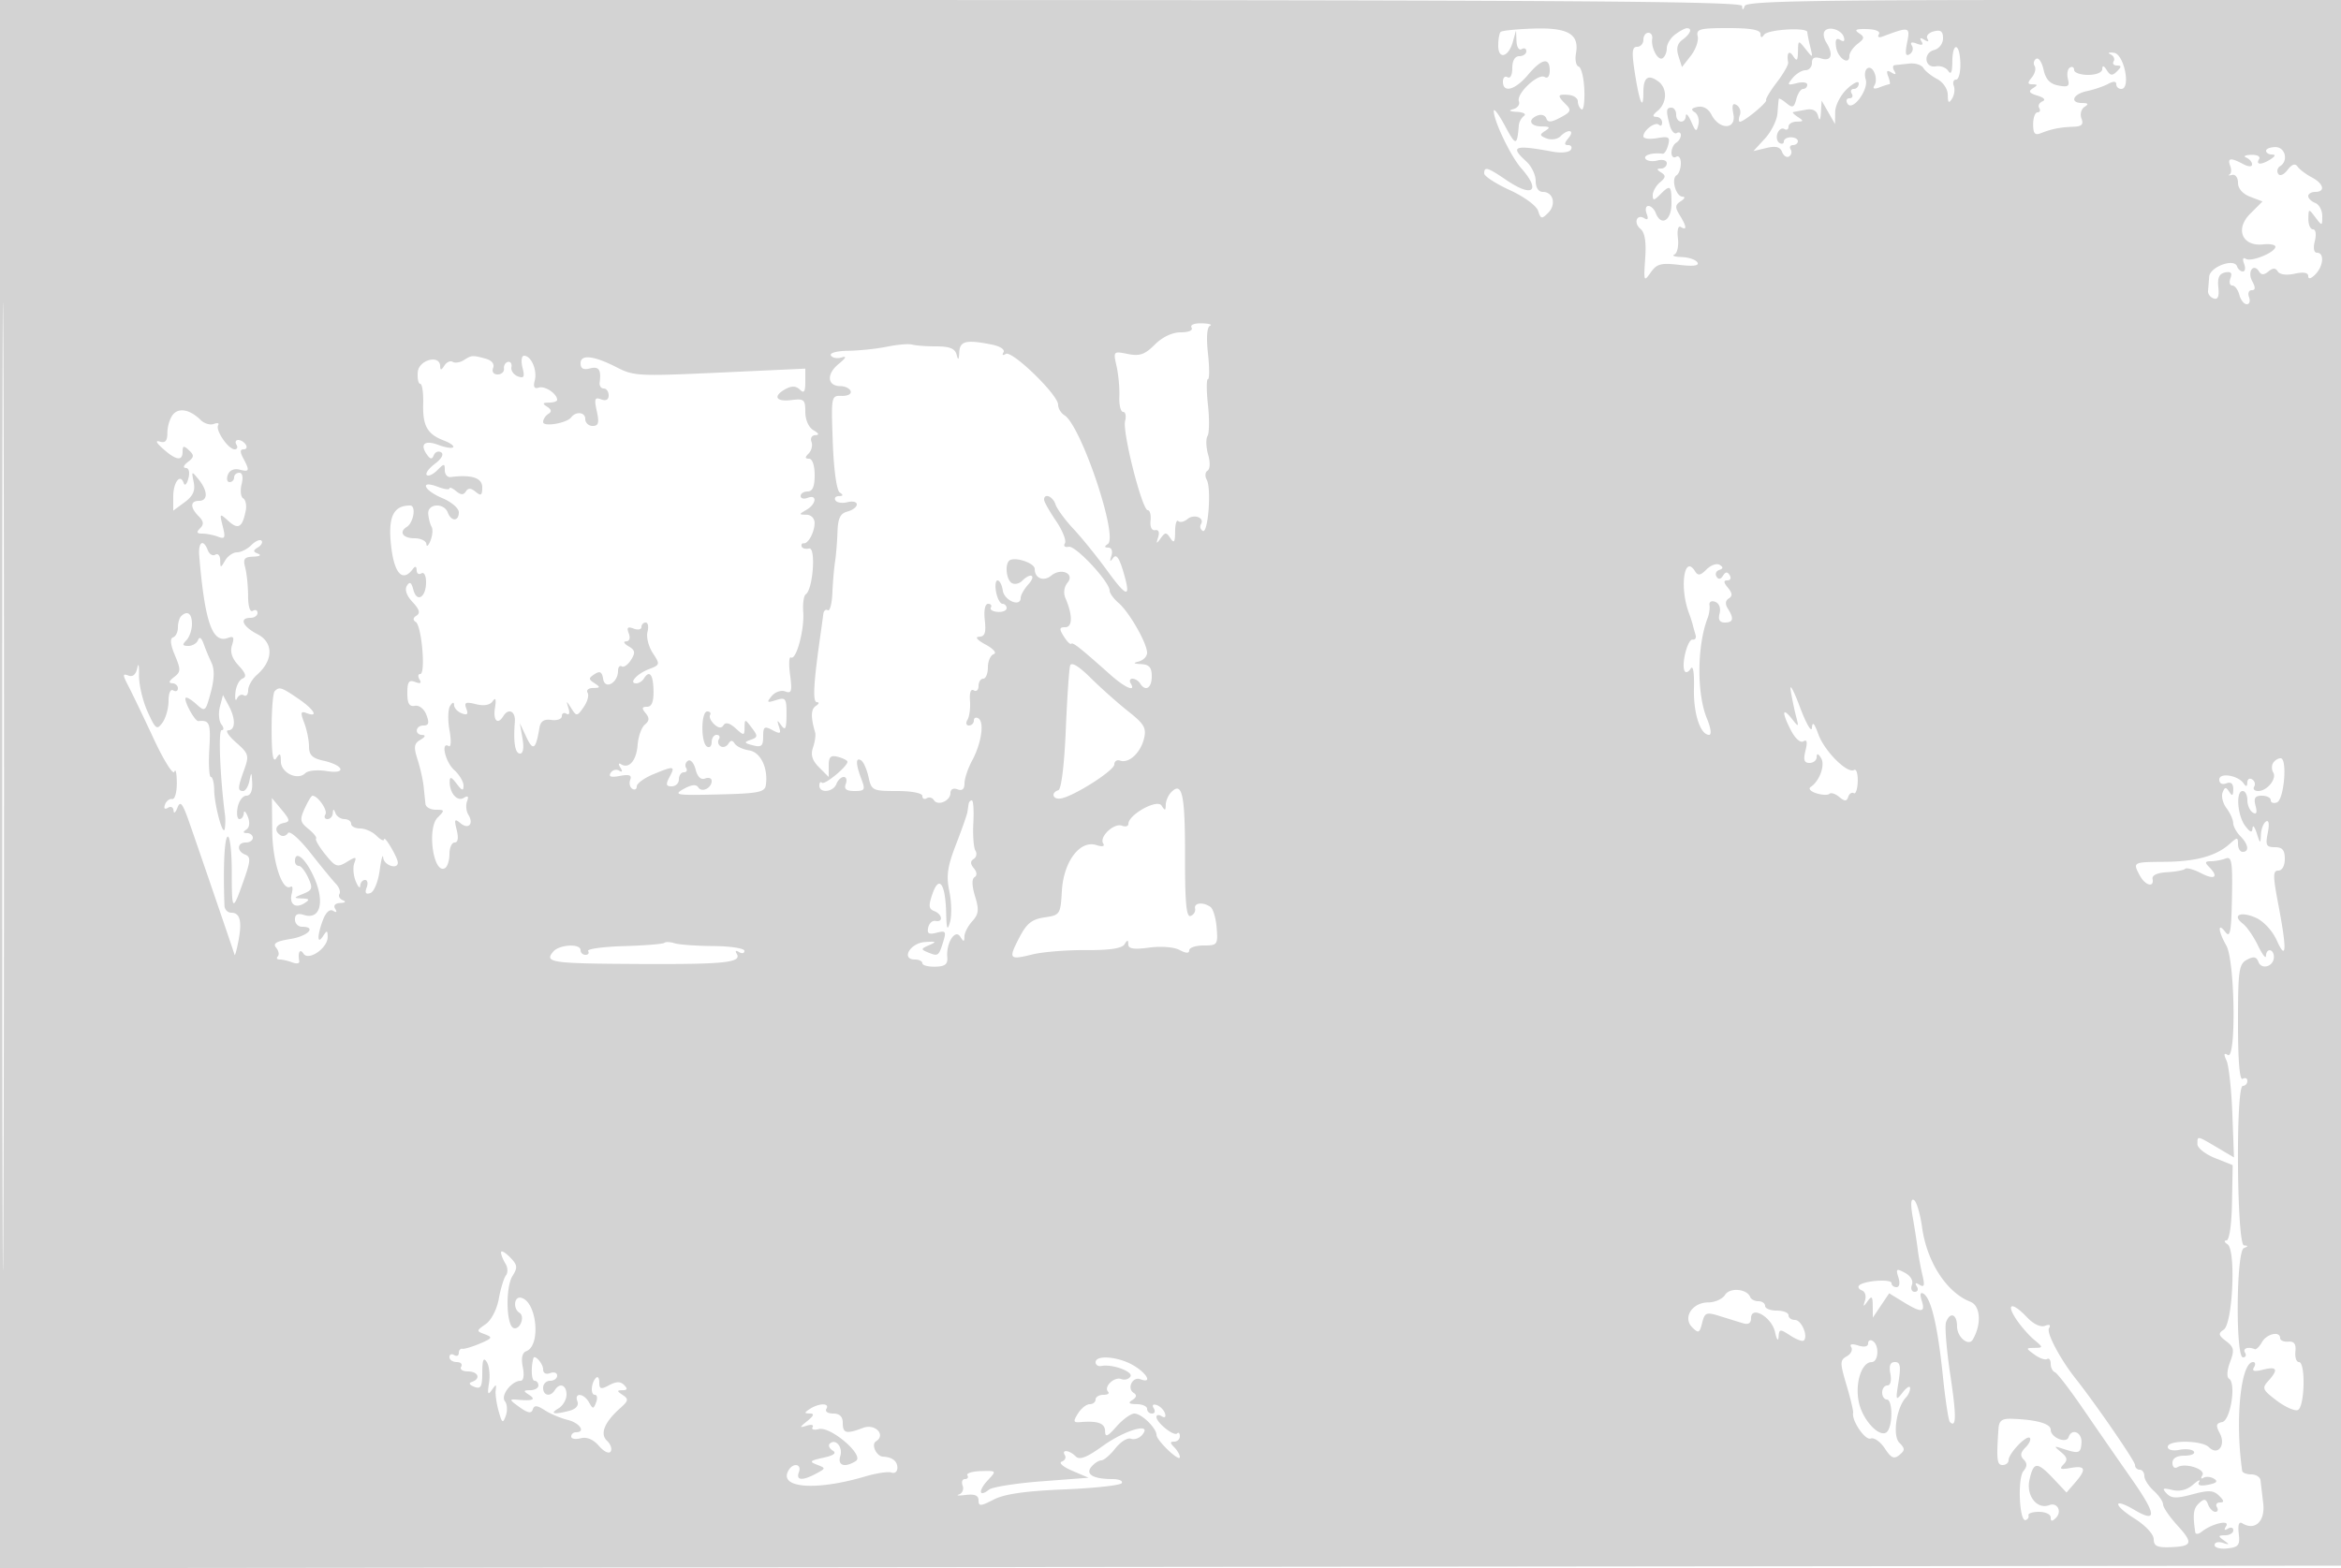 <svg xmlns="http://www.w3.org/2000/svg" width="500" height="335"><path d="M0 167.513v167.516l250.25-.264 250.25-.265.253-167.25L501.006 0h-63.92c-50.2 0-64.028.268-64.424 1.25-.399.989-.521.991-.583.007C372.016.27 333.55.012 186 .005L0-.003v167.516m.488.487c0 92.125.118 129.812.262 83.75.144-46.063.144-121.438 0-167.5C.606 38.187.488 75.875.488 168M320.509 6.824c-.28.28-.509 1.597-.509 2.926 0 3.064 2.198 2.483 3.123-.824l.678-2.426.099 2.309c.055 1.27.55 2.031 1.1 1.691.55-.34 1-.141 1 .441S325.325 12 324.5 12c-.943 0-1.5.951-1.5 2.559 0 1.451-.433 2.292-1 1.941-.55-.34-1 .084-1 .941 0 2.507 2.619 1.801 5.347-1.441 2.944-3.499 4.653-3.844 4.653-.941 0 1.213-.441 1.786-1.074 1.395-1.402-.866-6.127 3.58-5.511 5.185.261.68-.288 1.437-1.22 1.682-1.093.288-.807.494.805.578 1.375.073 2.05.462 1.5.866-.55.404-1.045 1.298-1.1 1.985-.357 4.457-.634 4.481-2.9.25-1.325-2.475-2.43-3.975-2.455-3.333-.077 1.986 3.606 9.707 5.836 12.236 4.315 4.894 2.511 6.407-3.096 2.597-4.086-2.776-4.785-2.988-4.785-1.445 0 .581 2.452 2.178 5.448 3.55 3.066 1.403 5.72 3.349 6.069 4.448.556 1.752.777 1.796 2.148.424C332.442 43.7 331.758 41 329.531 41c-.939 0-1.531-.906-1.531-2.345 0-1.29-.9-3.16-2-4.155-3.593-3.252-2.594-3.618 5.689-2.084 1.754.325 3.468.139 3.809-.413.341-.551.088-1.003-.561-1.003-.881 0-.865-.382.063-1.5 1.442-1.738-.046-2.054-1.733-.367-.623.623-1.938.824-2.922.446-1.523-.585-1.57-.825-.317-1.617 1.163-.736 1-.935-.778-.947-2.513-.017-3.028-1.502-.815-2.352.79-.303 1.616-.013 1.837.643.301.898 1.046.85 3.001-.191 2.26-1.204 2.412-1.573 1.163-2.821-1.899-1.9-1.816-2.198.564-2.019 1.1.083 2 .703 2 1.379 0 .675.354 1.447.787 1.715.433.267.705-1.603.603-4.157-.102-2.554-.646-4.797-1.211-4.986-.564-.188-.823-1.46-.575-2.828.746-4.112-1.691-5.533-9.077-5.294-3.579.116-6.737.44-7.018.72m37.241.568c-.962.731-1.75 2.04-1.75 2.909 0 .87-.403 1.83-.895 2.134-1.003.62-2.53-2.258-2.219-4.185.111-.687-.268-1.25-.842-1.25S351 7.675 351 8.5s-.607 1.5-1.349 1.5c-1.078 0-1.169 1.144-.452 5.714.982 6.265 1.801 8.089 1.801 4.012 0-3.199.999-3.931 3.183-2.334 1.988 1.454 1.896 4.638-.183 6.326-1.045.849-1.121 1.228-.25 1.25.688.018 1.25.557 1.25 1.199 0 .641-.296.87-.658.508-.761-.761-3.342 1.139-3.342 2.462 0 .49 1.308.661 2.906.38 2.505-.442 2.835-.242 2.392 1.45-.282 1.079-.802 1.924-1.155 1.879-2.188-.282-4.178.289-3.701 1.06.308.498 1.46.671 2.559.383 1.117-.292 1.999-.03 1.999.594 0 .615-.562 1.124-1.25 1.132-.963.012-.952.205.047.839 1.037.657.986 1.081-.25 2.107-.851.706-1.547 1.936-1.547 2.733 0 1.213.256 1.193 1.571-.123C356.776 39.367 357 39.545 357 43.5c0 3.631-2.227 4.956-3.362 2-.316-.825-1.025-1.5-1.575-1.5s-.713.749-.362 1.664c.411 1.071.246 1.422-.462.984-1.665-1.029-2.416.96-.852 2.258.93.772 1.249 2.783 1.001 6.318-.343 4.892-.277 5.062 1.163 3.006 1.305-1.862 2.192-2.102 6.085-1.644 3.077.362 4.345.192 3.902-.525-.361-.584-1.867-1.097-3.347-1.14-1.48-.043-2.19-.286-1.577-.538.613-.253.957-1.815.764-3.472-.21-1.803.045-2.768.636-2.403 1.338.828 1.24-.126-.264-2.552-1.03-1.663-.986-2.185.25-2.971.825-.525.99-.961.367-.97-1.431-.019-2.489-3.821-1.273-4.573.498-.308.906-1.46.906-2.56s-.45-1.722-1-1.382c-.55.34-1-.057-1-.882s.45-1.778 1-2.118c.55-.34 1-1.068 1-1.618s-.399-.754-.886-.452c-.488.301-1.157-.46-1.487-1.691-.836-3.121-.774-3.739.373-3.739.55 0 1 .675 1 1.5 0 1.801 1.973 2.04 2.063.25.035-.687.554-.125 1.153 1.25.957 2.198 1.143 2.273 1.535.62.245-1.034-.114-2.226-.798-2.649-.884-.546-.695-.877.652-1.142 1.158-.229 2.294.413 2.92 1.649 1.682 3.319 5.339 3.262 4.701-.074-.373-1.951-.179-2.493.697-1.951.667.412.972 1.379.677 2.148-.296.77-.285 1.399.024 1.399.893 0 5.906-4.135 5.594-4.615-.155-.239.873-1.949 2.286-3.801 1.412-1.852 2.499-3.754 2.414-4.226-.368-2.044.188-2.742 1.082-1.358.77 1.191.979.986 1.016-1 .047-2.458.074-2.467 1.641-.5 1.554 1.951 1.578 1.939.982-.5-.337-1.375-.618-2.786-.625-3.135-.024-1.088-8.474-.579-9.249.558-.496.727-.739.671-.75-.173-.01-.878-2.071-1.25-6.921-1.25-6.069 0-6.857.212-6.493 1.75.228.963-.436 2.837-1.473 4.166l-1.888 2.417-.742-2.34c-.524-1.651-.265-2.69.879-3.527 1.703-1.245 2.148-2.488.873-2.434-.413.017-1.538.629-2.5 1.36m31.909-.65c-.29.47-.114 1.507.392 2.306 1.607 2.54 1.119 4.141-1.051 3.452-1.419-.45-2-.18-2 .933 0 .862-.62 1.567-1.378 1.567-.757 0-1.995.753-2.75 1.673-1.222 1.491-1.126 1.611.878 1.094 1.238-.319 2.25-.172 2.25.327a.898.898 0 0 1-.883.906c-.486 0-1.138.974-1.45 2.164-.478 1.829-.807 1.965-2.116.878-.853-.708-1.588-1.119-1.632-.914-.045.204-.171 1.588-.281 3.074-.11 1.487-1.311 3.913-2.669 5.391l-2.469 2.689 2.772-.666c2.005-.481 2.933-.245 3.355.854.32.835.993 1.265 1.494.955.501-.31.653-.982.336-1.494-.316-.512-.098-.931.484-.931s1.059-.375 1.059-.833c0-.459-.675-.834-1.5-.834s-1.5.402-1.5.893c0 .49-.43.626-.956.301s-.704-1.249-.396-2.053c.309-.805.964-1.214 1.457-.909.492.304.895.076.895-.506s.788-1.066 1.75-1.074c1.496-.013 1.532-.157.25-.985-.825-.533-1.275-1.01-1-1.059.275-.049 1.481-.274 2.68-.498 1.455-.273 2.331.167 2.634 1.324.308 1.176.503.93.605-.767l.152-2.5L390.5 24l1.429 2.5.036-2.576c.019-1.419 1.158-3.63 2.535-4.924 1.375-1.292 2.5-1.82 2.5-1.174 0 .646-.477 1.174-1.059 1.174s-.781.45-.441 1 .115 1-.5 1-.795.523-.4 1.162c1.061 1.716 4.581-3.015 3.882-5.217-.31-.977-.142-2.037.373-2.355 1.182-.731 2.378 2.225 1.484 3.67-.429.695-.044.841 1.079.41.96-.369 1.92-.67 2.132-.67.213 0 .1-.749-.251-1.664-.464-1.208-.276-1.44.686-.846.881.545 1.085.433.61-.335-.392-.635-.349-1.192.096-1.238.445-.046 1.84-.197 3.101-.336s2.611.283 3 .937c.389.655 1.72 1.722 2.958 2.371 1.29.677 2.257 2.127 2.265 3.396.012 1.687.228 1.879.908.806.49-.775.66-2.013.377-2.75-.282-.738-.06-1.341.494-1.341s.963-1.575.909-3.5c-.125-4.413-1.698-4.642-1.718-.25-.01 2.147-.301 2.8-.857 1.923-.462-.73-1.642-1.18-2.621-1-2.448.45-2.832-2.855-.405-3.489 1.066-.279 1.898-1.373 1.898-2.497 0-1.504-.493-1.871-1.989-1.48-1.094.286-1.699.989-1.345 1.561.4.648.149.736-.666.232-.861-.532-1.067-.418-.603.334.472.763.137.924-1.009.485-1.115-.428-1.478-.273-1.036.442.374.605.153 1.427-.492 1.825-.849.525-.995-.163-.528-2.494.68-3.402.495-3.448-5.246-1.285-.802.302-1.141.092-.784-.486.373-.604-.663-1.055-2.547-1.109-2.356-.067-2.799.157-1.715.868 1.253.823 1.213 1.148-.29 2.299-.962.738-1.75 1.892-1.75 2.565 0 2.144-2.486.492-2.834-1.883-.232-1.587.036-2.054.88-1.533.778.481 1.048.252.751-.639-.537-1.613-3.365-2.397-4.138-1.147m61.097 4.861c.691.312 1.002.979.691 1.482-.311.503.002.915.694.915 1.003 0 1.006.253.017 1.242-.988.988-1.433.938-2.184-.25-.63-.996-.948-1.076-.959-.242-.008.719-1.29 1.25-3.015 1.25-1.65 0-3-.477-3-1.059s-.408-.807-.906-.499c-.498.308-.685 1.404-.416 2.436.406 1.55.051 1.793-2.037 1.394-1.801-.345-2.712-1.319-3.166-3.387-.351-1.596-1.058-2.642-1.573-2.325-.514.318-.664 1.017-.332 1.553.331.536.058 1.63-.606 2.431-.958 1.154-.925 1.459.164 1.471 1.133.013 1.14.163.037.862-1.001.634-.751 1.022 1 1.552 1.404.424 1.834.912 1.079 1.224-.691.285-1.002.929-.691 1.432.311.503.145.915-.369.915s-.934 1.152-.934 2.559c0 1.965.378 2.407 1.625 1.903 2.242-.904 4.214-1.296 6.982-1.385 1.777-.058 2.199-.488 1.716-1.747-.353-.921-.065-2.036.643-2.485.944-.599.821-.818-.466-.83-2.773-.024-2.032-1.917 1-2.556 1.512-.319 3.538-1.006 4.5-1.528 1.137-.616 1.75-.594 1.75.061 0 .554.477 1.008 1.06 1.008 2.122 0 .615-7.462-1.56-7.724-1.1-.132-1.435.015-.744.327M484 32.214c0 .432.563.793 1.25.801.833.011.75.339-.25.985-1.958 1.266-3.282 1.266-2.5 0 .348-.563-.391-.965-1.691-.921-1.27.043-1.746.306-1.059.583.688.278 1.25.933 1.25 1.457 0 .573-.768.54-1.934-.084-2.635-1.41-3.382-1.3-2.729.4.303.79.238 1.616-.143 1.836-.382.221-.131.264.556.096.688-.167 1.25.593 1.25 1.689 0 1.23 1.002 2.375 2.617 2.988l2.616.995-2.635 2.636c-3.288 3.288-1.684 7.033 2.8 6.537 1.431-.158 2.598.067 2.594.5-.012 1.206-5.136 3.317-6.302 2.596-.628-.388-.781.014-.391 1.028.351.915.24 1.664-.247 1.664s-1.047-.484-1.244-1.075c-.608-1.826-5.791.073-5.958 2.183a677.062 677.062 0 0 1-.25 3.059c-.055.641.487 1.362 1.204 1.601.908.303 1.211-.42 1-2.381-.219-2.03.183-2.916 1.442-3.174 1.244-.255 1.573.094 1.144 1.214-.332.865-.158 1.573.386 1.573.545 0 1.226.9 1.514 2 .287 1.1 1.001 2 1.585 2 .584 0 .803-.675.487-1.5-.317-.825-.062-1.5.566-1.5.821 0 .85-.546.104-1.939-1.096-2.049.299-3.952 1.488-2.029.463.749 1.05.74 1.98-.032.96-.797 1.509-.794 2.006.01.406.656 1.868.847 3.589.469 1.894-.416 2.905-.237 2.905.513 0 .713.571.58 1.5-.349 1.752-1.752 1.996-4.643.392-4.643-.683 0-.868-.96-.481-2.5.361-1.442.196-2.5-.392-2.5-.56 0-1.005-1.013-.987-2.25.031-2.194.068-2.201 1.5-.309 1.433 1.894 1.468 1.888 1.468-.281 0-1.223-.675-2.482-1.5-2.798-.825-.317-1.5-.978-1.5-1.469 0-.491.675-.893 1.5-.893 2.237 0 1.812-1.765-.75-3.115-1.238-.651-2.596-1.68-3.019-2.285-.522-.746-1.214-.518-2.154.71-.798 1.043-1.644 1.39-1.997.819-.337-.545-.155-1.273.404-1.619 1.836-1.135 1.126-4.081-.984-4.081-1.1 0-2 .353-2 .785M254.5 70c.358.58-.611 1-2.305 1-1.821 0-3.912.989-5.549 2.627-2.127 2.127-3.224 2.507-5.762 2-3.099-.62-3.126-.591-2.401 2.623.403 1.787.67 4.713.593 6.5-.076 1.787.283 3.25.799 3.25s.707.881.426 1.957c-.61 2.333 3.636 19.043 4.839 19.043.46 0 .729 1.013.598 2.25-.14 1.324.261 2.152.976 2.012.736-.144.994.446.656 1.5-.474 1.475-.393 1.511.536.238.972-1.333 1.203-1.333 2.079 0 .765 1.165.988.849 1-1.417.008-1.604.311-2.62.673-2.258.362.362 1.242.173 1.956-.42 1.419-1.177 3.745-.295 2.886 1.095-.293.474-.119 1.118.387 1.43 1.14.705 1.899-9.063.851-10.936-.42-.748-.34-1.622.176-1.941.546-.337.597-1.773.121-3.433-.45-1.568-.506-3.359-.123-3.977.382-.619.422-3.605.089-6.634-.334-3.03-.334-5.509-.001-5.509s.334-2.467.002-5.483c-.38-3.448-.214-5.646.447-5.921.578-.241-.213-.474-1.758-.517-1.634-.046-2.551.339-2.191.921m-65 4.06c-2.2.454-5.939.851-8.309.882-2.474.033-4.057.465-3.718 1.014.325.526 1.364.709 2.309.407 1.131-.361.904.116-.664 1.398-2.649 2.165-2.445 4.728.378 4.735 1.007.002 1.995.491 2.195 1.086.2.596-.661 1.046-1.914 1-2.247-.081-2.272.051-1.909 9.918.219 5.953.826 10.297 1.5 10.735.795.516.742.739-.177.75-.72.008-1.057.423-.749.921.308.498 1.46.671 2.559.383 1.099-.287 1.999-.072 1.999.478 0 .55-.9 1.235-2 1.523-1.53.4-2.03 1.425-2.128 4.366-.07 2.114-.303 4.969-.518 6.344-.215 1.375-.472 4.384-.571 6.686-.099 2.303-.541 3.963-.982 3.691-.44-.272-.871.094-.958.814-.086.72-.319 2.434-.517 3.809-1.566 10.841-1.805 15.001-.863 15.015.57.009.483.368-.195.798-1.086.69-1.135 2.374-.165 5.687.161.55-.044 1.989-.456 3.199-.54 1.586-.178 2.77 1.302 4.25L177 166v-2.406c0-1.914.409-2.3 2-1.884 1.1.288 2 .757 2 1.042 0 1.009-4.885 5.03-5.438 4.476-.309-.309-.562-.036-.562.605 0 1.701 2.962 1.43 3.638-.333.317-.825 1.026-1.5 1.576-1.5s.741.675.424 1.5c-.415 1.081.107 1.5 1.869 1.5 2.21 0 2.35-.245 1.468-2.565-1.225-3.223-1.245-4.72-.052-3.983.508.314 1.219 1.916 1.58 3.559.63 2.87.871 2.989 6.076 2.989 3.149 0 5.421.444 5.421 1.059 0 .582.419.8.931.484.512-.317 1.201-.138 1.532.397.822 1.33 3.537.167 3.537-1.516 0-.799.619-1.124 1.5-.786 1.001.384 1.502-.042 1.506-1.281.004-1.021.733-3.207 1.621-4.857 1.983-3.687 2.659-8.205 1.348-9.015-.536-.332-.975-.126-.975.456 0 .582-.477 1.059-1.059 1.059s-.719-.55-.304-1.221c.415-.672.657-2.505.537-4.073-.131-1.73.185-2.602.805-2.219.561.347 1.021-.071 1.021-.928 0-.857.45-1.559 1-1.559s1-1.088 1-2.417c0-1.329.563-2.605 1.25-2.835.705-.236-.059-1.127-1.75-2.043-1.771-.959-2.34-1.641-1.388-1.665 1.244-.031 1.524-.839 1.227-3.54-.23-2.082.052-3.5.696-3.5.596 0 .863.357.593.792-.269.436.379.858 1.441.938 1.062.08 1.931-.276 1.931-.792s-.398-.938-.883-.938c-.486 0-1.099-1.125-1.362-2.5-.263-1.375-.121-2.5.314-2.5.436 0 .936.972 1.111 2.159.321 2.166 3.82 3.614 3.82 1.581 0-.595.745-1.905 1.655-2.911 1.761-1.946.514-2.598-1.368-.716-.612.612-1.602.81-2.2.441-1.12-.693-1.491-3.816-.563-4.744.998-.999 5.476.43 5.476 1.748 0 2.001 1.905 2.765 3.531 1.416 2.104-1.746 5.094-.432 3.47 1.525-.715.861-.906 2.209-.459 3.238 1.575 3.628 1.569 6.263-.016 6.263-1.281 0-1.335.332-.322 1.955.671 1.075 1.388 1.786 1.594 1.581.36-.361 1.85.821 8.472 6.714 3.047 2.711 5.435 3.699 4.23 1.75-.34-.55-.168-1 .382-1s1.278.45 1.618 1c1.139 1.842 2.5 1.025 2.5-1.5 0-1.892-.548-2.528-2.25-2.616-1.693-.087-1.817-.229-.5-.573.963-.252 1.75-1.086 1.75-1.854 0-2.021-3.802-8.678-6.064-10.617-1.065-.913-1.936-2.108-1.936-2.656 0-1.883-7.276-9.684-8.737-9.367-.816.177-1.177-.147-.815-.732.356-.577-.498-2.737-1.9-4.799-1.401-2.063-2.548-4.096-2.548-4.518 0-1.497 1.874-.741 2.434.982.313.963 2.042 3.325 3.842 5.25 1.8 1.925 5.003 5.884 7.118 8.797 4.404 6.066 5.264 6.131 3.506.265-.887-2.962-1.5-3.769-2.163-2.848-.665.923-.767.792-.363-.464.327-1.014.051-1.756-.655-1.765-.861-.011-.893-.232-.109-.75 2.306-1.527-5.743-25.404-9.282-27.535-.73-.44-1.328-1.446-1.328-2.236 0-2.117-9.85-11.674-11.183-10.851-.64.396-.851.25-.488-.337.365-.589-.695-1.299-2.47-1.654-5.493-1.099-6.851-.782-6.975 1.628-.087 1.693-.229 1.817-.573.5-.336-1.284-1.482-1.75-4.303-1.75-2.114 0-4.444-.172-5.176-.382-.733-.21-3.132-.011-5.332.442m-90.452 2.889c-.799.506-1.862.666-2.362.357-.5-.309-1.302.058-1.782.816-.633.998-.878 1.033-.889.128-.031-2.577-4.567-1.392-4.786 1.25-.113 1.375.126 2.5.532 2.5.407 0 .688 1.912.626 4.25-.127 4.741.88 6.521 4.461 7.882 1.336.508 2.204 1.149 1.929 1.424-.275.275-1.671.055-3.103-.49-2.915-1.108-4.058-.213-2.532 1.982.772 1.109 1.13 1.155 1.52.196.28-.691.982-.964 1.559-.607.631.39.104 1.364-1.32 2.438-1.304.983-2.094 2.065-1.755 2.404.339.339 1.344-.112 2.235-1.003C94.87 98.987 95 98.987 95 100.472c0 .889.563 1.543 1.25 1.453 4.466-.58 6.75.164 6.75 2.197 0 1.714-.272 1.897-1.411.952-1.013-.84-1.602-.861-2.089-.074-.487.787-1.076.766-2.089-.074-.776-.644-1.411-.902-1.411-.573 0 .329-1.125.17-2.5-.353-3.95-1.502-3.023.755 1 2.436 1.925.804 3.5 2.16 3.5 3.013 0 1.982-1.607 2.017-2.362.051-.824-2.149-4.335-1.924-4.174.268.072.972.391 2.209.708 2.75.318.54.216 1.882-.227 2.982-.442 1.1-.836 1.438-.875.75-.038-.687-1.195-1.25-2.57-1.25-2.452 0-3.356-1.353-1.621-2.425 1.473-.91 2.048-4.575.719-4.575-3.609 0-4.759 2.455-4.057 8.66.677 5.98 2.486 7.846 4.694 4.84.448-.611.74-.49.75.309.008.72.465 1.031 1.015.691.565-.349 1 .47 1 1.882 0 3.264-1.969 4.453-2.706 1.634-.423-1.619-.783-1.843-1.387-.866-.512.829-.061 2.122 1.214 3.479 1.453 1.546 1.694 2.368.847 2.891-.761.47-.822.952-.171 1.355 1.267.784 2.165 11.125.966 11.125-.484 0-.556.526-.158 1.17.486.787.178.961-.941.531-1.325-.508-1.664-.025-1.664 2.374 0 2.229.421 2.936 1.616 2.719.929-.169 1.979.663 2.468 1.956.643 1.698.492 2.25-.616 2.25-1.778 0-1.992 1.987-.218 2.03.727.018.548.44-.428 1.01-1.394.813-1.502 1.526-.641 4.219.57 1.783 1.154 4.366 1.299 5.741l.391 3.75c.071.688 1.061 1.25 2.2 1.25 1.936 0 1.962.109.4 1.672-2.343 2.343-.867 12.309 1.598 10.785.512-.316.931-1.673.931-3.016S96.499 180 97.108 180c.703 0 .863-.98.438-2.675-.572-2.278-.453-2.493.802-1.451 1.725 1.431 2.901.148 1.679-1.831-.463-.749-.582-2.039-.265-2.866.4-1.041.182-1.261-.704-.713-1.403.867-3.038-1.014-3.011-3.464.013-1.138.371-1.032 1.485.441 1.144 1.514 1.468 1.603 1.468.405 0-.845-.9-2.351-2-3.346-1.918-1.736-2.914-6.183-1.139-5.086.473.293.539-1.224.147-3.37s-.337-4.497.124-5.223c.528-.833.843-.899.853-.178.008.629.74 1.421 1.626 1.761 1.189.456 1.448.193.989-1.004-.512-1.334-.149-1.504 2.044-.953 1.724.433 2.992.207 3.589-.639.628-.889.783-.427.484 1.442-.433 2.71.577 3.701 1.783 1.75 1.122-1.815 2.646-1.04 2.461 1.25-.351 4.337.049 6.75 1.118 6.75.668 0 .864-1.24.513-3.25l-.567-3.25 1.406 3c1.43 3.048 2.014 2.629 2.785-2 .237-1.424.974-1.91 2.559-1.687 1.224.172 2.225-.192 2.225-.809s.445-.847.989-.511c.577.357.753-.139.424-1.191-.529-1.689-.49-1.687.608.032 1.124 1.758 1.234 1.747 2.634-.252.803-1.147 1.183-2.535.844-3.084-.339-.549.197-1.005 1.192-1.013 1.537-.013 1.583-.164.309-1-1.333-.876-1.333-1.093 0-1.959 1.143-.743 1.578-.491 1.827 1.058.38 2.357 3.173.802 3.173-1.765 0-.791.36-1.215.8-.943.44.272 1.332-.358 1.983-1.4.97-1.553.87-2.078-.55-2.905-.953-.556-1.185-1.024-.514-1.041.725-.018.958-.708.576-1.704-.487-1.268-.237-1.518 1.031-1.031.921.353 1.674.206 1.674-.326 0-.533.408-.969.906-.969.499 0 .672.899.384 1.998-.287 1.099.219 3.13 1.125 4.513 1.59 2.426 1.562 2.547-.786 3.44-2.574.979-4.439 3.049-2.747 3.049.55 0 1.278-.45 1.618-1 1.194-1.932 2.001-.96 2.075 2.503.052 2.42-.371 3.497-1.372 3.497-1.111 0-1.184.318-.313 1.367.855 1.03.815 1.633-.161 2.443-.712.591-1.407 2.545-1.544 4.343-.254 3.338-1.836 5.181-3.542 4.127-.558-.345-.617-.047-.143.72.517.836.417 1.067-.276.638-.597-.369-1.409-.148-1.804.491-.502.813.094 1.006 1.989.644 1.991-.381 2.571-.163 2.193.823-.283.737-.084 1.606.442 1.931.526.325.956.092.956-.519s1.561-1.762 3.468-2.559c4.506-1.883 4.809-1.836 3.532.551-.854 1.596-.76 2 .465 2 .844 0 1.535-.675 1.535-1.5s.477-1.5 1.059-1.5.8-.419.484-.931c-.317-.512-.131-1.205.411-1.541.543-.335 1.267.504 1.608 1.865.399 1.587 1.126 2.28 2.03 1.933.774-.297 1.408-.068 1.408.508 0 1.559-2.125 2.581-2.869 1.379-.431-.698-1.471-.579-3.138.358-2.252 1.267-1.535 1.379 7.414 1.166 8.575-.205 9.941-.473 10.162-1.992.529-3.633-1.116-7.053-3.573-7.428-1.325-.202-2.71-.854-3.078-1.449-.474-.768-.869-.756-1.362.042-.382.617-1.12.859-1.641.537a1.106 1.106 0 0 1-.372-1.516c.316-.512.098-.931-.484-.931s-1.059.702-1.059 1.559-.45 1.281-1 .941c-1.339-.827-1.286-7.5.059-7.5.582 0 .855.338.605.75s.15 1.308.888 1.99c.913.844 1.551.903 1.994.185.423-.683 1.323-.449 2.553.665 1.805 1.633 1.903 1.623 1.933-.185.031-1.842.081-1.84 1.526.073 1.344 1.777 1.321 2.038-.228 2.582-1.478.518-1.411.686.474 1.178 1.819.476 2.196.155 2.196-1.867 0-2.122.258-2.303 1.977-1.383 1.674.895 1.89.785 1.406-.715-.48-1.49-.4-1.534.507-.273.847 1.176 1.083.676 1.095-2.317.014-3.503-.17-3.759-2.227-3.106-1.962.622-2.078.513-.927-.873.725-.874 2.024-1.313 2.896-.978 1.335.512 1.494-.042 1.022-3.56-.307-2.292-.222-3.958.19-3.704 1.111.687 2.901-5.937 2.621-9.696-.134-1.796.108-3.501.539-3.789 1.55-1.034 2.212-10.136.712-9.792-.753.173-1.469-.023-1.591-.435-.121-.412.067-.712.418-.665.974.131 2.33-2.373 2.347-4.335a1.734 1.734 0 0 0-1.735-1.78c-1.667-.029-1.667-.079 0-1.05 2.135-1.243 2.342-3.361.25-2.558-.825.316-1.5.139-1.5-.393 0-.533.675-.969 1.5-.969 1.048 0 1.5-1.056 1.5-3.5 0-2.056-.495-3.5-1.2-3.5-.887 0-.907-.293-.078-1.122.617-.617.884-1.742.593-2.5-.291-.758.082-1.392.828-1.408.901-.021.769-.374-.393-1.05-1.031-.6-1.75-2.213-1.75-3.922 0-2.643-.268-2.869-3-2.523-3.351.424-3.98-.88-1.153-2.393 1.27-.68 2.206-.629 3 .165.871.871 1.153.462 1.153-1.67v-2.822l-16.25.752c-19.732.914-20.266.89-24.149-1.091-4.783-2.44-7.601-2.743-7.601-.819 0 1.144.602 1.479 2 1.113 1.915-.501 2.435.262 2.075 3.04-.09.688.307 1.25.881 1.25.574 0 1.044.661 1.044 1.469 0 .94-.58 1.246-1.612.849-1.353-.518-1.501-.11-.921 2.532.548 2.496.364 3.15-.888 3.15-.868 0-1.579-.675-1.579-1.5 0-1.459-1.985-1.677-3.01-.329-.951 1.25-5.99 2.088-5.99.996 0-.577.498-1.357 1.107-1.733.771-.477.696-.944-.25-1.544-1.057-.669-.97-.863.393-.875.963-.008 1.75-.272 1.75-.586 0-1.3-2.617-3.057-3.911-2.625-.977.325-1.237-.131-.871-1.528.573-2.193-.763-5.276-2.287-5.276-.536 0-.687 1.123-.339 2.511.513 2.042.326 2.395-.998 1.887-.896-.344-1.509-1.22-1.362-1.946.148-.727-.182-1.238-.732-1.136-.55.101-.937.747-.861 1.434.076.688-.534 1.25-1.357 1.25-.872 0-1.272-.584-.958-1.401.331-.863-.301-1.627-1.643-1.987-2.818-.755-2.917-.748-4.633.337m-62.1 11.614c-.659.794-1.198 2.531-1.198 3.861 0 1.772-.434 2.283-1.625 1.913-1.024-.318-.752.266.736 1.579 2.804 2.475 4.139 2.651 4.139.545 0-1.258.25-1.306 1.367-.263 1.151 1.076 1.112 1.47-.25 2.507-.897.683-1.102 1.246-.461 1.263.7.019.927.911.575 2.256-.32 1.224-.766 1.671-.992.994-.721-2.163-2.239-.206-2.239 2.888v2.987l2.436-1.796c1.801-1.329 2.304-2.448 1.931-4.297-.486-2.414-.449-2.433 1.065-.559 1.983 2.455 2.014 4.559.068 4.559-1.895 0-1.923 1.434-.064 3.293 1.071 1.071 1.147 1.724.3 2.571-.848.848-.726 1.136.482 1.136.89 0 2.398.299 3.35.664 1.483.57 1.628.251 1.007-2.222-.709-2.824-.681-2.848 1.251-1.1 2.08 1.883 2.968 1.321 3.669-2.317.21-1.091-.042-2.245-.56-2.565-.518-.321-.667-1.68-.33-3.021.373-1.487.179-2.439-.497-2.439-.609 0-1.108.45-1.108 1s-.436 1-.969 1c-.532 0-.695-.711-.362-1.581.364-.948 1.352-1.385 2.469-1.093 2.146.561 2.248.264.827-2.392-.73-1.364-.713-1.934.059-1.934.602 0 .816-.45.476-1-.34-.55-1.068-1-1.618-1s-.722.45-.382 1c.34.55.167 1-.384 1-1.35 0-4.163-4.115-3.522-5.152.28-.454-.13-.579-.913-.279-.783.3-2.044-.068-2.802-.817-2.277-2.252-4.654-2.729-5.931-1.189m16.742 27.889c-.851.852-2.232 1.548-3.069 1.548-.837 0-1.98.787-2.541 1.75-.962 1.652-1.021 1.648-1.05-.059-.016-.995-.483-1.529-1.037-1.187-.554.343-1.277-.081-1.607-.941-.967-2.52-2.084-1.797-1.834 1.187 1.193 14.21 2.811 18.815 6.157 17.531 1.176-.451 1.368-.1.846 1.545-.464 1.462-.02 2.832 1.419 4.376 1.537 1.65 1.752 2.388.81 2.773-.706.289-1.385 1.65-1.509 3.025-.123 1.375.028 1.935.336 1.244.308-.691.971-1.002 1.474-.691.503.311.915-.177.915-1.084 0-.906.853-2.396 1.894-3.309 3.501-3.068 3.553-6.878.117-8.654-3.202-1.656-4-3.506-1.511-3.506.825 0 1.5-.477 1.5-1.059s-.45-.781-1-.441c-.599.37-1.005-.909-1.014-3.191-.007-2.095-.285-4.822-.616-6.059-.498-1.857-.19-2.264 1.763-2.329 1.313-.044 1.76-.32 1.004-.621-1.131-.45-1.136-.683-.029-1.367.734-.453 1.063-1.095.732-1.426-.331-.331-1.298.094-2.15.945m310.8 5.201c-1.319 1.318-1.84 1.399-2.469.381-2.31-3.737-3.347 3.499-1.285 8.966.311.825.676 1.95.81 2.5s.404 1.517.599 2.15c.195.632-.091 1.082-.635 1-1.063-.161-2.448 5.284-1.707 6.707.246.471.827.246 1.292-.5.514-.825.79.798.705 4.143-.137 5.431 1.347 10 3.249 10 .549 0 .349-1.505-.456-3.431-2.226-5.329-2.158-15.616.143-21.569.319-.825.49-2.055.382-2.734-.112-.693.429-.993 1.231-.685.84.322 1.221 1.347.924 2.484-.346 1.324.004 1.935 1.11 1.935 1.828 0 2.011-.829.654-2.974-.607-.96-.537-1.717.201-2.173.826-.51.778-1.129-.175-2.277-.946-1.141-.981-1.576-.126-1.576.649 0 .873-.498.497-1.107-.489-.791-.898-.76-1.434.107-.486.787-.972.855-1.381.192-.347-.562-.088-1.202.576-1.424.87-.29.894-.595.086-1.094-.616-.381-1.872.06-2.791.979M38.667 131.667c-.367.366-.667 1.454-.667 2.416 0 .963-.472 1.908-1.05 2.1-.688.23-.55 1.538.4 3.797 1.301 3.095 1.28 3.575-.201 4.702-1.055.803-1.199 1.266-.399 1.286.688.018 1.25.509 1.25 1.091s-.45.781-1 .441c-.578-.357-1 .593-1 2.25 0 1.577-.588 3.671-1.306 4.653-1.189 1.627-1.473 1.413-3.197-2.41-1.041-2.308-1.854-5.838-1.807-7.844.047-2.007-.117-2.661-.365-1.454-.291 1.423-.962 1.998-1.906 1.635-1.263-.484-1.258-.176.033 2.306.819 1.575 3.246 6.633 5.394 11.24 2.147 4.606 4.126 7.756 4.397 7 .272-.757.508.296.525 2.341.018 2.044-.429 3.619-.993 3.5-.564-.12-1.252.408-1.53 1.172-.309.851-.067 1.119.625.691.622-.384 1.162-.109 1.2.611.039.72.41.443.824-.615.614-1.567 1.076-1.009 2.488 3 1.551 4.407 9.344 27.176 9.727 28.424.085.275.455-1.075.822-3 .801-4.198.339-6-1.538-6-.766 0-1.418-.675-1.449-1.5-.306-8.272-.011-14.545.695-14.75.473-.137.861 3.2.861 7.416 0 8.66.148 8.77 2.565 1.906 1.459-4.144 1.513-5.02.336-5.472-1.866-.716-1.795-2.6.099-2.6.825 0 1.5-.45 1.5-1s-.562-1.007-1.25-1.015c-.877-.011-.918-.235-.136-.75.677-.447.802-1.518.32-2.735-.436-1.1-.825-1.437-.864-.75-.038.688-.458 1.25-.931 1.25-.474 0-.647-1.125-.384-2.5s1.101-2.5 1.862-2.5c.875 0 1.333-1.01 1.247-2.75-.117-2.358-.198-2.429-.57-.5-.238 1.238-.852 2.25-1.364 2.25-1.208 0-1.173-.686.236-4.584 1.083-2.993.957-3.41-1.75-5.789-1.604-1.41-2.353-2.578-1.666-2.595 1.578-.04 1.606-2.509.061-5.348l-1.188-2.184-.653 2.5c-.359 1.375-.219 3.063.311 3.75.554.718.575 1.25.05 1.25-.736 0-.326 10.091.74 18.236.091.695.067 1.939-.055 2.764-.307 2.086-2.222-4.884-2.267-8.25-.02-1.512-.339-2.75-.709-2.75-.37 0-.517-2.7-.327-6 .319-5.543.068-6.179-2.339-5.937-.749.075-3.18-4.384-2.712-4.974.179-.225 1.199.381 2.267 1.347 1.885 1.706 1.975 1.633 3.089-2.502.777-2.888.827-4.93.155-6.346a52.006 52.006 0 0 1-1.699-4.088c-.444-1.255-.881-1.535-1.174-.75-.257.688-1.194 1.25-2.083 1.25-1.258 0-1.35-.267-.417-1.2.66-.66 1.2-2.235 1.2-3.5 0-2.253-1.008-2.959-2.333-1.633m189.898 10.532c-.226.716-.646 6.918-.933 13.783-.31 7.408-.951 12.624-1.577 12.833-1.645.548-1.238 2.035.488 1.782 2.687-.395 11.457-5.964 11.457-7.276 0-.692.563-1.06 1.25-.818 1.845.65 4.326-1.629 5.083-4.67.568-2.282.081-3.129-3.363-5.857-2.215-1.754-5.819-4.964-8.01-7.133-2.564-2.538-4.131-3.481-4.395-2.644m153.9 5.301c.268 1.65.779 4.125 1.136 5.5.633 2.437.609 2.449-.944.5-2.041-2.562-2.099-1.255-.114 2.582.885 1.712 2.012 2.693 2.645 2.302.755-.467.893.155.439 1.967-.501 1.995-.29 2.649.854 2.649.835 0 1.526-.562 1.534-1.25.011-.862.3-.801.931.196.935 1.478-.312 4.945-2.228 6.195-.54.352.011.956 1.225 1.341 1.214.385 2.47.438 2.79.118.321-.32 1.26-.024 2.088.659 1.199.989 1.59.986 1.927-.015.233-.691.766-1.044 1.186-.785.42.26.802-.87.848-2.511.047-1.641-.302-2.744-.776-2.452-1.427.882-6.326-4.008-7.632-7.618-.872-2.412-1.266-2.806-1.376-1.378-.085 1.1-1.249-.925-2.587-4.5s-2.213-5.15-1.946-3.5m-323.798.167c-.367.366-.66 4.079-.652 8.25.011 5.265.312 7.125.985 6.083.789-1.22.972-1.093.985.683.017 2.441 3.587 4.145 5.234 2.498.559-.559 2.609-.759 4.554-.443 4.366.709 3.676-1.261-.784-2.241-2.287-.502-2.989-1.209-2.989-3.011 0-1.296-.458-3.561-1.019-5.035-.85-2.238-.768-2.583.5-2.097 2.663 1.022 1.62-.776-1.8-3.104-3.596-2.448-4.017-2.581-5.014-1.583M485.5 163c-.34.55-.328 1.47.027 2.044.819 1.325-1.315 3.956-3.208 3.956-.791 0-1.178-.419-.862-.931.317-.512.118-1.213-.441-1.559-.559-.345-1.023-.039-1.031.681-.011.879-.257.952-.75.221-1.201-1.777-5.235-2.432-5.235-.85 0 .812.615 1.139 1.5.8 1.004-.386 1.495.038 1.485 1.281-.012 1.399-.224 1.528-.861.523-.689-1.087-.951-1.059-1.416.153-.314.818.059 2.318.829 3.334s1.414 2.442 1.431 3.168c.018.727.707 1.997 1.532 2.822 1.72 1.72 1.964 3.357.5 3.357-.55 0-1-.745-1-1.655 0-1.513-.15-1.519-1.752-.07-2.873 2.601-7.204 3.799-13.914 3.85-6.831.053-6.841.059-5.299 2.941 1.146 2.14 3.109 2.645 2.715.698-.153-.759 1.039-1.306 3.083-1.417 1.833-.099 3.578-.424 3.877-.723.299-.3 1.837.124 3.417.942 2.936 1.518 3.828.789 1.673-1.366-.933-.933-.84-1.2.418-1.2.89 0 2.304-.263 3.141-.584 1.302-.5 1.498.719 1.351 8.375-.14 7.353-.393 8.669-1.409 7.335-1.697-2.229-1.556-.196.199 2.874 1.852 3.239 2.152 24.521.33 23.395-.841-.52-.92-.184-.282 1.191.488 1.053 1.047 6.14 1.242 11.305l.354 9.391-3.629-2.141c-4.312-2.544-4.182-2.523-4.182-.683 0 .802 1.696 2.137 3.768 2.966l3.767 1.507-.15 8.035c-.088 4.759-.571 8.04-1.184 8.049-.569.009-.468.375.224.814 1.839 1.168 1.128 16.985-.82 18.265-1.208.793-1.124 1.184.525 2.441 1.694 1.292 1.809 1.906.839 4.477-.652 1.727-.745 3.214-.22 3.538 1.583.979.333 8.914-1.461 9.273-1.299.259-1.401.72-.525 2.357 1.385 2.586-.392 4.924-2.296 3.02-1.518-1.518-8.8-1.587-8.8-.083 0 .654 1.044.917 2.524.634 1.388-.266 2.765-.093 3.059.383.294.476-.617.866-2.024.866-1.651 0-2.559.553-2.559 1.559 0 .857.476 1.265 1.057.906 1.649-1.02 6.129.425 5.329 1.719-.382.619-.267.86.257.536.524-.323 1.535-.228 2.247.212.903.558.52.948-1.268 1.289-1.695.325-2.345.116-1.92-.615.353-.609-.24-.336-1.317.606-1.27 1.11-2.825 1.502-4.422 1.114-2.029-.493-2.242-.362-1.208.743 1.005 1.074 2.101 1.113 5.5.196 3.48-.939 4.509-.886 5.709.294 1.084 1.067 1.134 1.441.191 1.441-.7 0-.995.45-.655 1 .34.55.19 1-.334 1s-1.22-.698-1.547-1.551c-.485-1.263-.848-1.314-1.96-.275-1.188 1.11-1.348 2.364-.787 6.198.071.48.691.423 1.378-.127 2.174-1.739 6.114-2.643 5.221-1.198-.507.82-.376 1.012.374.548.635-.392 1.155-.236 1.155.346s-.788 1.066-1.75 1.074c-1.513.014-1.547.162-.25 1.095 1.266.91 1.227.991-.25.516-.962-.31-1.75-.097-1.75.472s1.238.892 2.75.718c2.381-.274 2.705-.7 2.414-3.178-.222-1.884.038-2.631.759-2.186 2.7 1.669 4.916-.436 4.467-4.242-.241-2.041-.502-4.272-.581-4.96-.078-.687-.967-1.25-1.976-1.25-1.008 0-1.881-.337-1.94-.75-1.553-10.846-.307-23.25 2.335-23.25.49 0 .571.516.182 1.146-.499.806.076.949 1.941.481 3.006-.755 3.337-.045 1.121 2.404-1.391 1.537-1.234 1.912 1.75 4.173 1.803 1.367 3.841 2.292 4.528 2.057 1.497-.512 1.746-10.261.262-10.261-.544 0-.881-1.012-.75-2.25.17-1.608-.261-2.21-1.512-2.111-.962.076-1.75-.261-1.75-.75 0-1.58-2.871-.943-3.88.861-.539.962-1.236 1.637-1.55 1.5-1.393-.611-2.633-.161-2.07.75.34.55.141 1-.441 1-1.612 0-1.427-22.685.191-23.338.952-.384.959-.523.029-.583-1.537-.099-1.791-34.079-.254-34.079.536 0 .975-.477.975-1.059s-.45-.781-1-.441c-.646.399-1-3.811-1-11.906 0-11.281.189-12.625 1.9-13.541 1.435-.767 2.038-.658 2.462.448.689 1.797 3.305.97 3.305-1.044 0-1.771-1.658-1.974-1.69-.207-.012.688-.785-.325-1.717-2.25s-2.384-4.026-3.226-4.668c-2.382-1.818-.478-2.696 2.748-1.268 1.684.745 3.571 2.781 4.506 4.859 2.068 4.598 2.178 2.031.327-7.673-1.177-6.173-1.177-7.25.001-7.25.81 0 1.384-1.038 1.384-2.5 0-1.882-.525-2.5-2.125-2.5-1.835 0-2.042-.416-1.515-3.05.378-1.891.236-2.818-.375-2.441-.542.335-1.03 1.595-1.085 2.8-.092 2.04-.155 2.018-.9-.309-.44-1.375-.845-1.851-.9-1.059-.074 1.061-.487.93-1.568-.5-1.669-2.207-2.043-7.441-.532-7.441.55 0 1 .873 1 1.941s.521 2.263 1.158 2.656c.793.491.98.037.593-1.441-.432-1.651-.118-2.156 1.343-2.156 1.048 0 1.906.436 1.906.969 0 .532.592.741 1.315.464 1.538-.59 2.278-9.433.79-9.433-.543 0-1.265.45-1.605 1m-235.3 6.2c-.66.66-1.207 1.897-1.215 2.75-.013 1.281-.169 1.308-.897.158-.932-1.472-7.088 1.94-7.088 3.929 0 .495-.617.663-1.371.374-1.688-.647-4.887 2.363-4.013 3.777.401.648-.144.779-1.479.355-3.489-1.107-6.976 3.55-7.338 9.8-.292 5.028-.384 5.17-3.706 5.657-2.704.397-3.811 1.282-5.371 4.295-2.392 4.62-2.211 4.853 2.806 3.613 2.185-.54 7.314-.954 11.398-.92 4.986.041 7.691-.357 8.234-1.213.655-1.032.812-1.032.825.003.011.935 1.206 1.117 4.445.677 2.542-.344 5.312-.128 6.5.507 1.38.739 2.07.763 2.07.073 0-.569 1.384-1.035 3.077-1.035 2.94 0 3.063-.166 2.786-3.75-.16-2.062-.757-4.081-1.327-4.485-1.581-1.121-3.567-.904-3.286.36.138.619-.294 1.325-.96 1.57-.908.334-1.203-2.846-1.187-12.762.023-13.118-.595-16.041-2.903-13.733m-185.121 3.525c-1.092 2.398-.996 2.923.797 4.376 1.122.908 1.853 1.837 1.626 2.064-.228.227.66 1.746 1.973 3.374 2.17 2.694 2.586 2.839 4.6 1.612 1.946-1.185 2.14-1.155 1.602.249-.337.879-.206 2.611.291 3.849.498 1.238.934 1.689.969 1.001.034-.687.499-1.25 1.032-1.25.532 0 .686.736.34 1.636-.431 1.125-.186 1.492.782 1.173.791-.261 1.672-2.405 2.009-4.887.33-2.432.667-3.635.75-2.672.141 1.641 3.191 2.621 3.115 1-.053-1.115-2.888-5.886-2.93-4.929-.019.452-.742.115-1.606-.75-.865-.864-2.44-1.571-3.5-1.571-1.061 0-1.929-.45-1.929-1s-.638-1-1.417-1-1.643-.562-1.921-1.25c-.403-1-.52-1-.583 0-.043.688-.556 1.25-1.138 1.25-.582 0-.779-.453-.436-1.008.54-.874-1.626-3.992-2.773-3.992-.226 0-.97 1.226-1.653 2.725m-6.937 4.775c.063 6.676 2.168 13.045 3.948 11.944.398-.246.501.403.23 1.442-.6 2.293.75 3.314 2.728 2.063 1.17-.74 1.063-.934-.548-.997-1.842-.073-1.823-.15.244-.981 1.986-.798 2.112-1.194 1.09-3.437-.635-1.394-1.533-2.534-1.995-2.534-.461 0-.839-.45-.839-1 0-2.531 2.302-.571 4.098 3.488 2.326 5.258 1.291 9.088-2.159 7.993-1.356-.431-1.939-.144-1.939.952 0 .862.675 1.567 1.5 1.567 3.214 0 1.283 2.011-2.514 2.618-2.992.479-3.759.951-3.009 1.854.553.667.71 1.508.348 1.87-.362.362-.17.658.427.658.596 0 1.815.28 2.707.623.893.342 1.551.23 1.463-.25-.346-1.897.15-2.807.893-1.638 1.056 1.662 5.191-1.171 5.17-3.542-.014-1.458-.15-1.485-.985-.193-1.282 1.984-1.284-.124-.002-3.495.609-1.603 1.449-2.347 2.155-1.911.717.444.885.276.442-.439-.434-.704-.007-1.186 1.096-1.234 1.06-.046 1.289-.289.553-.585-.691-.279-1.025-.882-.741-1.341.283-.458-.057-1.433-.757-2.164-.7-.732-3.144-3.708-5.431-6.613-2.323-2.951-4.444-4.819-4.805-4.234-.357.577-1.067.79-1.579.473-1.454-.898-1.095-2.278.685-2.634 1.405-.281 1.344-.651-.461-2.823l-2.078-2.5.065 7m148.743-5.75c-.064.412-.181 1.2-.261 1.75-.079.55-1.174 3.66-2.431 6.912-1.839 4.756-2.119 6.71-1.429 10 .471 2.248.537 5.213.146 6.588-.563 1.982-.734 1.568-.826-2-.159-6.235-1.504-8.103-2.916-4.051-.89 2.553-.821 3.247.368 3.703 1.747.671 1.98 2.456.273 2.098-.654-.138-1.356.502-1.558 1.422-.282 1.281.139 1.539 1.805 1.103 1.909-.499 2.082-.278 1.434 1.829-.976 3.166-1.106 3.265-3.197 2.412-1.676-.683-1.662-.788.207-1.6 1.652-.719 1.48-.831-.991-.643-3.166.24-5.114 3.727-2.082 3.727.865 0 1.573.358 1.573.796 0 .439 1.238.769 2.75.734 2.097-.048 2.709-.524 2.576-2.005-.271-3.038 1.672-6.137 2.766-4.41.741 1.17.88 1.165.893-.036.008-.782.764-2.249 1.68-3.261 1.374-1.518 1.477-2.447.593-5.328-.671-2.189-.715-3.708-.116-4.078.589-.363.534-1.098-.142-1.912-.772-.93-.781-1.517-.032-1.98.585-.362.751-1.166.368-1.786-.384-.62-.583-3.289-.443-5.931.141-2.642-.003-4.803-.319-4.803s-.626.338-.689.75m-64.987 29.685c-.251.251-4.13.566-8.62.699-4.49.133-7.938.607-7.662 1.054.276.447.025.812-.557.812-.582 0-1.059-.45-1.059-1 0-1.48-4.578-1.213-5.869.342-1.913 2.305-.428 2.516 18.325 2.611 18.418.093 22.07-.294 20.884-2.212-.379-.613-.169-.753.505-.336.635.392 1.155.276 1.155-.259s-2.969-.995-6.598-1.023c-3.629-.028-7.374-.297-8.322-.598-.949-.301-1.93-.341-2.182-.09m266.646 58.688c.419 2.408.898 5.502 1.065 6.877.166 1.375.612 3.804.991 5.399.533 2.237.394 2.715-.61 2.095-.856-.529-1.056-.41-.585.351.392.635.188 1.155-.453 1.155s-.91-.668-.596-1.485c.339-.884-.262-1.93-1.488-2.586-1.827-.977-1.983-.867-1.395.985.389 1.225.221 2.086-.406 2.086-.587 0-1.067-.391-1.067-.869 0-.954-5.98-.517-6.917.506-.32.35-.046.829.611 1.065.656.235.951 1.186.655 2.113-.459 1.44-.381 1.467.541.185.886-1.231 1.083-1.051 1.101 1l.022 2.5 1.744-2.596 1.743-2.597 3 1.841c3.896 2.391 4.786 2.33 3.96-.273-.445-1.403-.307-1.899.405-1.458 1.613.996 3.014 6.972 4.096 17.464.532 5.159 1.208 9.622 1.503 9.916 1.4 1.4 1.421-1.241.081-10.165-.801-5.335-1.203-10.359-.894-11.166.882-2.297 2.349-1.718 2.349.927 0 2.264 2.46 4.33 3.35 2.813 1.934-3.295 1.679-7.245-.522-8.1-5.046-1.96-9.282-8.497-10.299-15.895-.394-2.865-1.173-5.491-1.732-5.836-.671-.415-.757.857-.253 3.748m-301.529 7.452c.009.509.433 1.585.943 2.391.51.807.562 1.932.115 2.5-.447.569-1.135 2.819-1.528 5-.412 2.277-1.605 4.588-2.802 5.427-2.024 1.417-2.029 1.482-.164 2.174 1.705.633 1.584.856-1.079 1.984-1.65.7-3.338 1.199-3.75 1.11-.412-.088-.75.316-.75.898 0 .582-.45.781-1 .441s-1-.141-1 .441.702 1.059 1.559 1.059 1.281.45.941 1c-.34.55.309 1 1.441 1 2.219 0 2.826 1.578.86 2.233-.751.25-.563.644.5 1.052 1.41.541 1.702.019 1.714-3.066.012-2.742.266-3.325.968-2.219.523.825.733 2.85.467 4.5-.374 2.307-.241 2.654.574 1.5.942-1.333 1.037-1.333.855 0-.113.825.166 2.834.62 4.464.726 2.608.911 2.728 1.539 1 .393-1.08.305-2.479-.196-3.108-.971-1.219 1.445-4.356 3.354-4.356.63 0 .82-1.17.472-2.91-.389-1.946-.139-3.079.757-3.423 3.196-1.226 2.218-10.738-1.175-11.417-1.459-.292-1.7 2.354-.294 3.223 1.245.77.118 3.718-1.248 3.263-1.585-.528-1.768-8.703-.249-11.114 1.161-1.842 1.087-2.376-.561-4.047-1.044-1.059-1.891-1.509-1.883-1m261.444 9.059c-.56.889-2.17 1.616-3.577 1.616-3.438 0-5.533 3.242-3.444 5.331 1.337 1.337 1.571 1.233 2.117-.945.562-2.24.883-2.364 3.78-1.461 1.741.543 3.953 1.228 4.915 1.523 1.156.353 1.75-.003 1.75-1.049 0-2.833 4.422-.278 5.132 2.964.351 1.605.684 2.059.75 1.022.11-1.734.286-1.755 2.503-.302 1.312.86 2.613 1.335 2.892 1.057.962-.963-.516-4.39-1.894-4.39-.76 0-1.383-.45-1.383-1s-1.125-1-2.5-1-2.5-.45-2.5-1-.637-1-1.417-1c-.779 0-1.566-.391-1.75-.868-.687-1.789-4.346-2.128-5.374-.498m62.1 5.097c.984 1.502 2.724 3.512 3.865 4.467 2.002 1.673 2.007 1.737.135 1.769-1.916.033-1.917.051-.011 1.444 1.061.777 2.272 1.2 2.691.941.419-.258.761.194.761 1.006 0 .811.404 1.625.898 1.809.494.183 3.203 3.708 6.02 7.833a1732.039 1732.039 0 0 0 10.233 14.785c5.446 7.763 5.661 9.717.749 6.815-4.653-2.748-4.648-1.097.006 1.84 2.354 1.487 4.094 3.361 4.094 4.412 0 1.438.732 1.801 3.447 1.706 4.84-.168 5.078-.86 1.603-4.664-1.677-1.837-3.05-3.845-3.05-4.462 0-.617-.9-1.937-2-2.932-1.1-.995-2-2.415-2-3.155 0-.74-.45-1.345-1-1.345s-1-.466-1-1.035c0-.813-8.42-13.047-12.709-18.465-3.256-4.115-6.246-9.764-5.664-10.705.452-.731.147-.922-.857-.537-.932.358-2.472-.376-3.838-1.83-3.077-3.275-4.591-3.082-2.373.303M399 287.008c0 .694-.817.868-2.125.452-1.366-.433-1.895-.301-1.479.371.355.576-.077 1.451-.962 1.946-1.468.822-1.473 1.354-.049 6.147.857 2.886 1.492 5.546 1.412 5.912-.362 1.646 2.577 5.958 3.753 5.506.716-.274 2.067.669 3.002 2.097 1.366 2.085 1.981 2.363 3.125 1.414 1.231-1.021 1.228-1.376-.017-2.622-1.496-1.496-.6-7.552 1.433-9.681.499-.522.893-1.423.875-2-.017-.577-.735-.15-1.595.95-1.466 1.876-1.521 1.736-.88-2.25.54-3.359.379-4.25-.766-4.25-1.007 0-1.304.764-.972 2.5.279 1.459.013 2.5-.638 2.5-.615 0-1.117.675-1.117 1.5s.45 1.5 1 1.5c1.162 0 1.323 4.943.219 6.681-1.269 1.994-5.246-1.868-6.177-5.997-.912-4.041.531-8.663 2.708-8.676 1.486-.009 1.686-3.621.25-4.508-.55-.34-1-.111-1 .508m-285.083 3.183c-.548 2.03-.403 4.809.25 4.809.458 0 .833.45.833 1s-.787 1.007-1.75 1.015c-1.496.013-1.532.157-.25.985 1.584 1.024.802 1.351-2.5 1.045-1.792-.166-1.747-.002.437 1.573 1.786 1.288 2.548 1.427 2.85.52.319-.957.9-.922 2.563.154 1.182.765 3.387 1.696 4.9 2.069 2.591.638 3.918 2.639 1.75 2.639-.55 0-1 .408-1 .906 0 .499.912.668 2.026.377 1.312-.343 2.689.236 3.91 1.643 1.066 1.229 2.15 1.743 2.496 1.184.337-.545-.011-1.572-.773-2.284-1.582-1.477-.565-3.986 2.841-7.01 1.731-1.536 1.798-1.911.5-2.78-1.277-.856-1.284-1.008-.05-1.021 1.049-.011 1.148-.317.357-1.108-.79-.79-1.676-.78-3.2.036-1.759.941-2.107.846-2.107-.574 0-.937-.313-1.389-.696-1.007-1.064 1.065-1.239 3.638-.247 3.638.484 0 .602.724.263 1.609-.568 1.48-.691 1.48-1.519 0-1.105-1.974-3.223-2.152-2.477-.208.331.863-.301 1.627-1.643 1.987-3.296.884-4.39.673-2.431-.468.963-.561 1.75-1.897 1.75-2.97 0-2.068-1.465-2.625-2.5-.95-.934 1.511-2.5 1.198-2.5-.5 0-.825.675-1.5 1.5-1.5s1.5-.498 1.5-1.107-.675-.848-1.5-.531c-.896.344-1.5.008-1.5-.834 0-1.194-1.836-3.253-2.083-2.337m120.083.853c0 .574.563.931 1.25.792 2.29-.46 6.844 1.203 6.19 2.261-.353.572-1.239.81-1.968.531-1.487-.571-3.819 1.692-2.797 2.714.362.362-.092.658-1.008.658-.917 0-1.667.45-1.667 1s-.567 1-1.259 1c-.693 0-1.819.895-2.502 1.988-1.066 1.707-.993 1.968.51 1.842 3.736-.313 5.252.238 5.283 1.92.025 1.402.513 1.203 2.452-1 1.331-1.512 3.047-2.75 3.813-2.75 1.511 0 4.692 3.086 4.72 4.579.023 1.204 4.983 5.909 4.983 4.726 0-.498-.54-1.445-1.2-2.105-.933-.933-.933-1.2 0-1.2.66 0 1.2-.525 1.2-1.167 0-.641-.263-.903-.585-.582-.683.684-4.415-2.302-4.415-3.532 0-.46.508-.523 1.13-.139.673.416.951.163.687-.628-.243-.73-1.039-1.526-1.769-1.769-.791-.264-1.044.014-.628.687.384.622.221 1.13-.361 1.13s-1.059-.45-1.059-1-1.012-1.007-2.25-1.015c-1.643-.011-1.884-.247-.893-.875.902-.572 1-1.08.293-1.517-1.535-.949-.252-3.569 1.433-2.923 2.576.989 1.471-1.207-1.487-2.954-3.212-1.898-8.096-2.303-8.096-.672M173 301c-1.265.818-1.274.972-.059.985 1.049.011.913.445-.5 1.597-1.734 1.412-1.749 1.52-.139 1.011.991-.314 1.553-.167 1.249.325-.305.493.289.675 1.318.406 2.523-.66 9.832 5.615 7.939 6.816-2.359 1.496-3.982.983-3.335-1.056.612-1.927-1.041-3.85-2.261-2.63-.36.36-.068 1.017.648 1.459.883.546.231 1.038-2.029 1.531-2.851.621-3.046.835-1.353 1.484 1.932.74 1.928.785-.185 1.915-2.955 1.582-4.343 1.451-3.655-.343.648-1.688-1.167-2.071-2.165-.456-2.397 3.878 5.655 4.558 16.374 1.381 2.391-.708 4.904-1.074 5.583-.813.68.261 1.237-.201 1.237-1.026 0-1.426-1.102-2.281-3.055-2.373-1.42-.067-2.603-2.601-1.525-3.267 2.203-1.361-.169-3.865-2.737-2.889-3.595 1.367-4.35 1.183-4.35-1.057 0-1.352-.667-2-2.059-2-1.132 0-1.781-.45-1.441-1 .787-1.273-1.53-1.273-3.5 0m253.844 4.261c-.459 6.578-.328 7.739.872 7.739.706 0 1.284-.469 1.284-1.042 0-1.422 3.843-5.449 4.537-4.754.307.307-.109 1.225-.925 2.041-1.073 1.074-1.181 1.786-.39 2.577.791.791.778 1.473-.047 2.467-1.288 1.552-.877 10.871.461 10.47.475-.142.751-.596.614-1.009-.137-.413.875-.75 2.25-.75s2.5.54 2.5 1.2c0 .881.296.904 1.113.087 1.359-1.359.301-3.383-1.424-2.721-2.607 1-4.97-2.011-4.228-5.389.863-3.926 1.628-3.962 5.142-.24l2.772 2.937 1.812-2.09c2.517-2.902 2.27-3.734-.937-3.158-2.166.389-2.492.234-1.535-.731.955-.963.847-1.529-.5-2.642-1.587-1.31-1.566-1.367.285-.761 3.54 1.161 3.916 1.046 4.073-1.242.153-2.241-2.087-3.209-2.759-1.193-.48 1.441-3.814.055-3.814-1.585 0-1.306-3.005-2.163-8.25-2.351-2.168-.078-2.783.375-2.906 2.14m-191.251 3.627c-3.526 2.533-5.004 3.101-5.855 2.25-1.357-1.357-3.096-1.527-2.291-.223.311.503 0 1.116-.691 1.363-.691.247.319 1.121 2.244 1.943l3.5 1.495-10 .76c-5.5.418-10.573 1.221-11.274 1.785-2.132 1.713-2.333.231-.27-1.983 1.933-2.075 1.932-2.077-1.448-1.981-1.861.053-3.16.457-2.887.899.274.442.035.804-.531.804-.565 0-.783.636-.485 1.413.298.776-.054 1.618-.782 1.87-.727.253-.085.303 1.427.113 1.932-.243 2.75.1 2.75 1.155 0 1.297.439 1.273 3.247-.179 2.284-1.181 6.736-1.822 15.026-2.164 6.479-.266 12.02-.872 12.313-1.346.292-.474-.583-.862-1.945-.862-4.119 0-5.876-1.012-4.544-2.617.631-.761 1.591-1.383 2.132-1.383.541 0 1.89-1.152 2.997-2.561 1.108-1.408 2.603-2.335 3.321-2.059.719.276 1.806-.101 2.416-.836 2.263-2.727-3.594-1.086-8.37 2.344" fill="#d3d3d3" fill-rule="evenodd"/></svg>